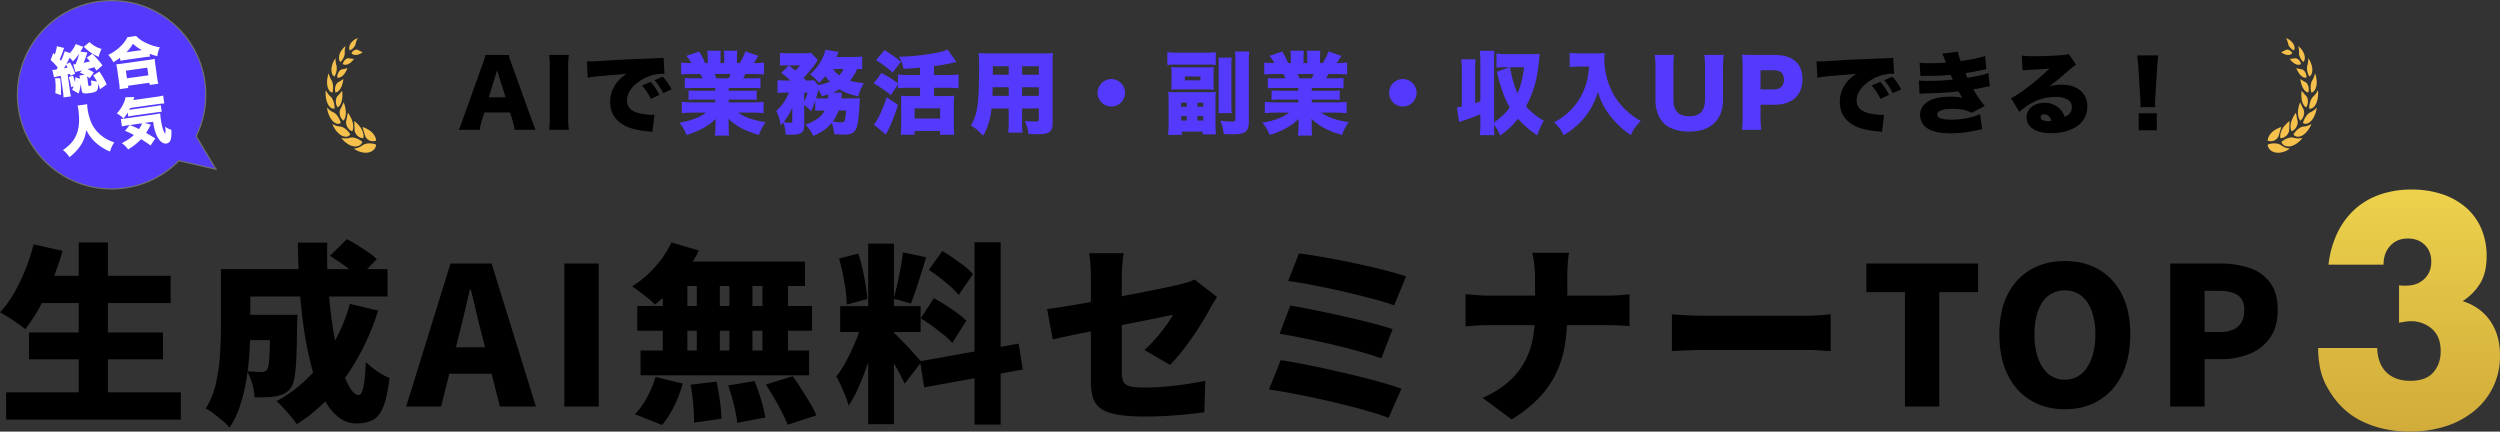 <svg xmlns="http://www.w3.org/2000/svg" xmlns:xlink="http://www.w3.org/1999/xlink" width="2083.854" height="359.757" viewBox="0 0 2083.854 359.757">
  <rect x="0" y="0" width="2083.854" height="359.757" fill="#333333" stroke="none"/>
  <defs>
    <linearGradient id="linear-gradient" x1="0.5" x2="0.5" y2="1" gradientUnits="objectBoundingBox">
      <stop offset="0" stop-color="#edd14c"/>
      <stop offset="1" stop-color="#d1ac3a"/>
    </linearGradient>
  </defs>
  <g id="グループ_9609" data-name="グループ 9609" transform="translate(-158.353 -1686.244)">
    <g id="グループ_9608" data-name="グループ 9608" transform="translate(32.793 1088.121)">
      <g id="グループ_9212" data-name="グループ 9212" transform="translate(-56 514)">
        <g id="グループ_9210" data-name="グループ 9210" transform="translate(-93.416 -21.875)">
          <path id="パス_14372" data-name="パス 14372" d="M74.681-90.66a28.347,28.347,0,0,0,3.422.253H80.51q9.378,0,15.208-5.576t5.83-14.447q0-8.618-5.449-13.94t-14.067-5.323q-9.125,0-14.7,6.083T61.754-107.9H15.878a82.225,82.225,0,0,1,7.477-26.613,63.746,63.746,0,0,1,14.574-19.643,60.783,60.783,0,0,1,20.784-12.166,79.139,79.139,0,0,1,26.36-4.182,79.438,79.438,0,0,1,25.726,3.929,57.909,57.909,0,0,1,19.77,11.152,48.564,48.564,0,0,1,12.673,17.489,57.258,57.258,0,0,1,4.436,22.938q0,13.687-5.2,22.431A46.66,46.66,0,0,1,127.654-77.48q14.7,4.562,22.938,16.348T158.83-32.11a59.147,59.147,0,0,1-5.576,25.853,58.973,58.973,0,0,1-15.588,20.023A71.856,71.856,0,0,1,113.84,26.692a96.1,96.1,0,0,1-30.289,4.562q-22.051,0-39.793-8.618T15.371-4.737A54.727,54.727,0,0,1,8.907-21.465,87.662,87.662,0,0,1,7.26-38.447H56.431q.507,13.433,7.857,20.4t19.77,6.97q13.18,0,19.263-7.1T109.4-35.659q0-12.42-7.35-18.756a25.906,25.906,0,0,0-17.489-6.337,29.279,29.279,0,0,0-4.816.38q-2.281.38-5.069.887Z" transform="translate(2200 434.5)" fill="url(#linear-gradient)"/>
          <g id="グループ_1123" data-name="グループ 1123" transform="translate(2165.173 137.738)">
            <path id="パス_24163" data-name="パス 24163" d="M303.859,1634.241q.371.016.737.058c.244.03.487.072.723.1a8.5,8.5,0,0,1,1.387.312c.112.035.222.073.333.112s.215.072.321.112q.32.118.624.264a6.322,6.322,0,0,1,1.132.7,12.931,12.931,0,0,0,2.25,1.352,11.562,11.562,0,0,0,1.173.482c.385.14.762.26,1.119.365.177.052.352.1.518.145l.474.1c.3.063.57.112.794.148.449.073.72.1.72.1a15.028,15.028,0,0,1-1.649,1.143c-.453.251-.929.5-1.42.729-.07.031-.14.065-.211.1l-.286.127-.012.005c-.675.262-1.371.513-2.079.717-.718.181-1.441.353-2.159.469a14.608,14.608,0,0,1-2.2.157,13.694,13.694,0,0,1-2.04-.218,12.085,12.085,0,0,1-1.817-.558,6.06,6.06,0,0,1-.811-.387c-.259-.141-.506-.293-.74-.45s-.455-.324-.664-.5c-.1-.087-.2-.175-.3-.264s-.192-.192-.283-.29a7.113,7.113,0,0,1-.929-1.236,6.186,6.186,0,0,1-.853-2.784l-.006-.087.126-.054A14.681,14.681,0,0,1,303.859,1634.241Z" transform="translate(-297.698 -1546.462)" fill="#f5c04b"/>
            <path id="パス_24164" data-name="パス 24164" d="M485.447,1563.641a6.78,6.78,0,0,1-2.983-.708,5.847,5.847,0,0,1-.6-.349,5.375,5.375,0,0,1-.541-.427,5.249,5.249,0,0,1-1.465-2.22l-.028-.077.1-.091a14.827,14.827,0,0,1,2.519-1.794,10.545,10.545,0,0,1,1.336-.684,13.119,13.119,0,0,1,1.353-.539c.459-.138.906-.279,1.355-.377.224-.047.448-.087.67-.117.112-.016.224-.028.334-.038s.217-.028.326-.037a6.607,6.607,0,0,1,1.272,0,5.828,5.828,0,0,1,.611.1,4.537,4.537,0,0,1,.576.145,10.2,10.2,0,0,0,1.159.3c.2.038.4.073.6.1s.4.054.6.066a16.418,16.418,0,0,0,2.269.007c.682-.063,1.276-.157,1.7-.236s.675-.138.675-.138a18.726,18.726,0,0,1-1.22,1.567c-.222.269-.471.51-.721.759s-.512.494-.779.738c-.134.119-.266.244-.407.358l-.426.339c-.286.223-.577.443-.871.656-.148.106-.294.217-.445.316l-.458.29q-.46.285-.92.553a11.925,11.925,0,0,1-3.823,1.405,7.072,7.072,0,0,1-.9.119C486.02,1563.643,485.729,1563.648,485.447,1563.641Z" transform="translate(-468.351 -1473.31)" fill="#f5c04b"/>
            <path id="パス_24165" data-name="パス 24165" d="M644.993,1386.875c-.128.052-.259.1-.387.14a8.138,8.138,0,0,1-1.484.356,4.49,4.49,0,0,1-4.435-1.791l-.044-.061.071-.115a16.2,16.2,0,0,1,3.987-4.5,10.445,10.445,0,0,1,1.132-.8c.192-.119.391-.223.581-.328s.382-.206.574-.293a6.578,6.578,0,0,1,1.159-.412,5.145,5.145,0,0,1,1.122-.176,9.939,9.939,0,0,0,1.119-.1c.189-.028.379-.063.568-.1s.368-.089.551-.138a15.935,15.935,0,0,0,2.057-.722c.6-.276,1.121-.548,1.487-.754s.581-.339.581-.339c-.208.583-.461,1.188-.752,1.8-.073.154-.145.311-.225.462s-.167.3-.253.454c-.172.3-.35.609-.538.913a19.592,19.592,0,0,1-1.227,1.771c-.22.284-.432.576-.669.843s-.469.534-.705.792-.5.534-.753.773-.522.461-.782.672-.521.408-.779.593-.532.337-.794.487-.525.283-.782.4C645.247,1386.763,645.119,1386.821,644.993,1386.875Z" transform="translate(-617.156 -1305.199)" fill="#f5c04b"/>
            <path id="パス_24166" data-name="パス 24166" d="M770.372,1171.905c-.1.084-.206.162-.308.239s-.212.145-.317.213q-.316.2-.628.361a6.037,6.037,0,0,1-1.218.48,4.442,4.442,0,0,1-1.172.127,3.51,3.51,0,0,1-2.022-.705l-.052-.04.035-.129a19.241,19.241,0,0,1,1.063-2.875c.228-.445.439-.9.688-1.321s.516-.824.775-1.22a11.125,11.125,0,0,1,.846-1.094,10.585,10.585,0,0,1,.893-.948,7.949,7.949,0,0,1,.952-.754,4.86,4.86,0,0,1,.973-.531,12.948,12.948,0,0,0,3.637-2.358c.481-.442.887-.855,1.17-1.157s.448-.49.448-.49a22.382,22.382,0,0,1-2.326,7.746,14.683,14.683,0,0,1-2.2,3.3A12.659,12.659,0,0,1,770.372,1171.905Z" transform="translate(-735.225 -1101.848)" fill="#f5c04b"/>
            <path id="パス_24167" data-name="パス 24167" d="M850.945,942.785a7.846,7.846,0,0,1-.92,1.154,5.487,5.487,0,0,1-1.99,1.36,3.2,3.2,0,0,1-1.993.061l-.055-.017v-.127c0-.248.015-.492.026-.738s.023-.5.044-.744c.041-.492.118-.977.2-1.457a13.268,13.268,0,0,1,.3-1.422c.058-.232.135-.459.2-.688s.132-.45.208-.67a12.781,12.781,0,0,1,.509-1.267,10.317,10.317,0,0,1,.579-1.15,8.75,8.75,0,0,1,.685-.991,5.275,5.275,0,0,1,.75-.8c.266-.225.528-.473.784-.736a10.436,10.436,0,0,0,.731-.829A20.619,20.619,0,0,0,852.225,932l.25-.4c.076-.131.145-.257.212-.374.134-.237.247-.452.342-.63.186-.359.291-.579.291-.579a22.209,22.209,0,0,1-.334,7.648c-.071.342-.15.677-.233,1-.042.162-.084.325-.129.483s-.1.312-.153.466a17.761,17.761,0,0,1-.69,1.717A11.489,11.489,0,0,1,850.945,942.785Z" transform="translate(-811.431 -886.639)" fill="#f5c04b"/>
            <path id="パス_24168" data-name="パス 24168" d="M870.843,716.852a12.364,12.364,0,0,1-.4,1.56,10.414,10.414,0,0,1-.561,1.33c-.843,1.614-1.986,2.524-3.221,2.614l-.054,0-.029-.114a16.509,16.509,0,0,1-.459-5.442,12.139,12.139,0,0,1,.154-1.3c.039-.213.078-.421.119-.623s.092-.4.144-.6a9.77,9.77,0,0,1,.385-1.112,5.677,5.677,0,0,1,.5-.956c.188-.288.369-.6.539-.915s.318-.646.464-.977.278-.665.4-.991.221-.642.315-.944c.183-.6.33-1.136.414-1.517s.126-.609.126-.609c.1.229.2.468.292.719s.173.513.254.784.16.548.234.832.131.581.19.88.116.6.167.908.086.62.124.93.07.627.1.939.039.63.055.941c.014.328.022.651.02.969s-.022.632-.042.937A13.094,13.094,0,0,1,870.843,716.852Z" transform="translate(-830.241 -676.983)" fill="#f5c04b"/>
            <path id="パス_24169" data-name="パス 24169" d="M821.743,518.835c-.045.215-.1.419-.154.616s-.128.389-.2.571a5.424,5.424,0,0,1-.5.977,3.406,3.406,0,0,1-1.384,1.251l-.047.021-.054-.091a14.023,14.023,0,0,1-1.691-4.684,11.234,11.234,0,0,1-.163-1.211c-.028-.4-.055-.789-.047-1.174a9.156,9.156,0,0,1,.089-1.115,6.027,6.027,0,0,1,.228-1.017c.1-.318.193-.649.275-.988s.14-.679.195-1.021a17.955,17.955,0,0,0,.209-1.951c.032-.592.039-1.11.038-1.48s-.019-.581-.019-.581a17.5,17.5,0,0,1,2.8,5.676c.087.284.167.569.238.848s.125.566.177.843a13.046,13.046,0,0,1,.2,1.627,13.189,13.189,0,0,1,0,1.515A10.887,10.887,0,0,1,821.743,518.835Z" transform="translate(-784.737 -490.239)" fill="#f5c04b"/>
            <path id="パス_24170" data-name="パス 24170" d="M706.036,361.371l-.036.035-.07-.061a11.458,11.458,0,0,1-2.586-3.576,10.107,10.107,0,0,1-.417-1.023,8.667,8.667,0,0,1-.31-1.026,6.96,6.96,0,0,1-.2-1.993c.02-.314.029-.641.025-.965s-.026-.646-.052-.967a17.313,17.313,0,0,0-.238-1.8c-.1-.536-.208-.995-.288-1.321-.041-.164-.074-.293-.1-.379s-.036-.122-.038-.133a14.22,14.22,0,0,1,3.714,4.108,12.585,12.585,0,0,1,.746,1.351,14.129,14.129,0,0,1,.545,1.363,9.931,9.931,0,0,1,.49,2.607,6.249,6.249,0,0,1-.257,2.2A3.789,3.789,0,0,1,706.036,361.371Z" transform="translate(-676.266 -341.455)" fill="#f5c04b"/>
            <path id="パス_24171" data-name="パス 24171" d="M545.766,251.961l-.074-.031a8.691,8.691,0,0,1-3.1-2.286,8.6,8.6,0,0,1-1.1-1.572,5.818,5.818,0,0,1-.619-1.693,11.169,11.169,0,0,0-.451-1.695,14.922,14.922,0,0,0-.6-1.51c-.411-.88-.772-1.485-.772-1.485a11.505,11.505,0,0,1,4.163,2.424,9.183,9.183,0,0,1,2.759,4.087,4.831,4.831,0,0,1-.176,3.717Z" transform="translate(-523.832 -241.688)" fill="#f5c04b"/>
            <path id="パス_24172" data-name="パス 24172" d="M298.391,1426.21a9.859,9.859,0,0,1,.666-1.286c.063-.1.126-.2.193-.3s.132-.209.2-.311q.2-.307.43-.6c.148-.194.3-.38.464-.562s.324-.353.493-.539a10.3,10.3,0,0,1,1.066-1,9.894,9.894,0,0,1,1.159-.9,10.754,10.754,0,0,1,1.249-.78,20.947,20.947,0,0,1,4.789-2.135s-.071.218-.193.6c-.06.192-.132.426-.215.695-.041.135-.084.279-.131.431l-.151.462c-.1.325-.215.679-.333,1.052s-.236.785-.366,1.18c-.254.8-.512,1.679-.737,2.552a6.151,6.151,0,0,1-.49,1.257,6.75,6.75,0,0,1-.349.6c-.064.1-.129.194-.2.288s-.143.178-.217.265a7.927,7.927,0,0,1-1.012.977,4.485,4.485,0,0,1-.584.408q-.305.189-.628.351a6.912,6.912,0,0,1-5.68.26l-.118-.047,0-.085A8.452,8.452,0,0,1,298.391,1426.21Z" transform="translate(-297.698 -1343.679)" fill="#f5c04b"/>
            <path id="パス_24173" data-name="パス 24173" d="M471.183,1338.793l-.044.609c-.026.389-.057.948-.089,1.625-.042.658-.09,1.431-.122,2.267-.007.211-.017.421-.028.628s-.017.422-.026.637c-.015.429-.022.866-.02,1.3a5.448,5.448,0,0,1-.141,1.316,7.651,7.651,0,0,1-.422,1.305c-.045.107-.093.216-.144.321s-.108.206-.164.307c-.116.2-.24.4-.374.6a6.994,6.994,0,0,1-.91,1.119,8.551,8.551,0,0,1-1.1.948,9.825,9.825,0,0,1-1.247.717,6.4,6.4,0,0,1-2.718.578l-.119,0-.016-.08a8.126,8.126,0,0,1-.079-2.784c.032-.234.073-.464.121-.7s.1-.475.16-.709a11.927,11.927,0,0,1,.452-1.381,16,16,0,0,1,3.121-5.011A22.07,22.07,0,0,1,471.183,1338.793Z" transform="translate(-452.898 -1269.65)" fill="#f5c04b"/>
            <path id="パス_24174" data-name="パス 24174" d="M600.4,1235.592c.058-.239.122-.478.195-.712s.153-.466.234-.7.161-.475.253-.709.19-.461.3-.686.2-.466.317-.693a24.153,24.153,0,0,1,2.765-4.623s.035.209.095.572.157.883.279,1.511.235,1.335.394,2.108c.077.379.159.773.24,1.173s.174.792.273,1.187a5.834,5.834,0,0,1,.177,1.248,7.9,7.9,0,0,1-.089,1.318q-.052.338-.131.681a6.965,6.965,0,0,1-.2.668,10.381,10.381,0,0,1-.558,1.325,7.984,7.984,0,0,1-4.052,3.765l-.108.038-.035-.066a9.26,9.26,0,0,1-.738-5.266,12.805,12.805,0,0,1,.228-1.426C600.294,1236.066,600.349,1235.827,600.4,1235.592Z" transform="translate(-580.878 -1165.342)" fill="#f5c04b"/>
            <path id="パス_24175" data-name="パス 24175" d="M702.6,1101.035a8.756,8.756,0,0,1-2.759,4.773l-.087.073-.047-.047a6.039,6.039,0,0,1-1.262-1.988,9.02,9.02,0,0,1-.39-1.2,11.231,11.231,0,0,1-.263-1.309c-.032-.223-.057-.448-.076-.675s-.032-.463-.048-.691a12.73,12.73,0,0,1,0-1.414,17.949,17.949,0,0,1,.35-2.913,25.818,25.818,0,0,1,1.46-5.142l.215.492c.14.311.342.754.593,1.286.471,1.045,1.134,2.466,1.833,3.754a5.5,5.5,0,0,1,.446,1.072,6.5,6.5,0,0,1,.222,1.22,8.449,8.449,0,0,1,.019,1.333A11.084,11.084,0,0,1,702.6,1101.035Z" transform="translate(-672.44 -1037.005)" fill="#f5c04b"/>
            <path id="パス_24176" data-name="パス 24176" d="M744.23,947.3c-.134-.415-.23-.84-.328-1.279a11.8,11.8,0,0,1-.234-1.353l-.035-.346c-.016-.119-.029-.236-.041-.354-.025-.236-.041-.475-.051-.716a25.713,25.713,0,0,1,.151-5.2l.307.382.358.433c.07.082.144.169.222.264s.154.189.236.29c.331.4.725.871,1.159,1.356.214.237.433.483.657.735s.455.487.691.719a4.54,4.54,0,0,1,.65.82,5.688,5.688,0,0,1,.48,1.026,8.643,8.643,0,0,1,.33,1.194,10.183,10.183,0,0,1,.129,1.306c.009.225.012.454.007.682a6.767,6.767,0,0,1-.054.686,12.561,12.561,0,0,1-.237,1.37,9.81,9.81,0,0,1-.44,1.305c-.086.209-.179.415-.278.614s-.219.387-.337.572l-.062.094-.054-.026a4.723,4.723,0,0,1-1.6-1.342,8.367,8.367,0,0,1-1.186-2.037C744.522,948.118,744.356,947.713,744.23,947.3Z" transform="translate(-715.388 -894.164)" fill="#f5c04b"/>
            <path id="パス_24177" data-name="パス 24177" d="M735.875,787.541a4.522,4.522,0,0,1,.265.506,8.947,8.947,0,0,1,.449,6.264l-.033.1-.055-.005a5.083,5.083,0,0,1-3.287-2.084,12.954,12.954,0,0,1-2.226-4.372,23.463,23.463,0,0,1-1.048-4.761s.134.091.368.246.552.375.951.63l.641.407c.221.145.458.293.7.443s.5.3.763.447.516.292.781.424a3.676,3.676,0,0,1,.763.527,4.491,4.491,0,0,1,.667.764C735.68,787.226,735.779,787.38,735.875,787.541Z" transform="translate(-702.698 -749.066)" fill="#f5c04b"/>
            <path id="パス_24178" data-name="パス 24178" d="M684.761,646.678l-.049.014a3.443,3.443,0,0,1-1.717.017,4.748,4.748,0,0,1-.861-.293c-.141-.065-.281-.136-.42-.213s-.284-.159-.423-.248a6.84,6.84,0,0,1-.814-.609,8.642,8.642,0,0,1-.784-.738c-.243-.271-.5-.552-.734-.86-.119-.152-.227-.314-.344-.475s-.228-.328-.336-.5a19.423,19.423,0,0,1-2.038-3.971s.14.04.384.106.583.164,1,.267.887.225,1.4.335c.254.056.52.1.785.154s.528.094.794.126a3.012,3.012,0,0,1,.8.222,3.8,3.8,0,0,1,.77.462,4.771,4.771,0,0,1,.724.675,7.523,7.523,0,0,1,.641.86,8.491,8.491,0,0,1,1.23,4.562Z" transform="translate(-652.384 -613.775)" fill="#f5c04b"/>
            <path id="パス_24179" data-name="パス 24179" d="M598.618,512.825l.023.094-.041.03a3.323,3.323,0,0,1-1.513.6,4.783,4.783,0,0,1-1.691-.1,6.807,6.807,0,0,1-1.733-.677,6.9,6.9,0,0,1-.859-.529,10.2,10.2,0,0,1-.836-.654,15.326,15.326,0,0,1-2.734-2.918l.366-.021c.231-.014.56-.037.954-.073s.842-.079,1.323-.143c.24-.031.486-.068.734-.112s.493-.087.735-.143a2.849,2.849,0,0,1,1.557.1,4.655,4.655,0,0,1,.8.361,5.589,5.589,0,0,1,.762.558A6.985,6.985,0,0,1,598.618,512.825Z" transform="translate(-570.86 -491.322)" fill="#f5c04b"/>
            <path id="パス_24180" data-name="パス 24180" d="M482.231,394.933a5.627,5.627,0,0,1,2.736,2.48l.041.075-.028.04a3.872,3.872,0,0,1-2.705,1.506,6.726,6.726,0,0,1-3.476-.532,11.863,11.863,0,0,1-3.1-1.723s.47-.18,1.154-.5c.344-.166.731-.332,1.143-.545s.843-.447,1.247-.695a2.782,2.782,0,0,1,1.4-.415A3.891,3.891,0,0,1,482.231,394.933Z" transform="translate(-464.484 -384.99)" fill="#f5c04b"/>
          </g>
          <g id="グループ_9209" data-name="グループ 9209" transform="translate(546.385 137.738)">
            <path id="パス_24163-2" data-name="パス 24163" d="M310,1634.241q-.371.016-.737.058c-.244.03-.487.072-.723.1a8.5,8.5,0,0,0-1.387.312c-.112.035-.222.073-.333.112s-.215.072-.321.112q-.32.118-.624.264a6.322,6.322,0,0,0-1.132.7,12.93,12.93,0,0,1-2.25,1.352,11.562,11.562,0,0,1-1.173.482c-.385.14-.762.26-1.119.365-.177.052-.352.1-.518.145l-.474.1c-.3.063-.57.112-.794.148-.449.073-.72.1-.72.1a15.028,15.028,0,0,0,1.649,1.143c.453.251.929.5,1.42.729.07.031.14.065.211.1l.286.127.012.005c.675.262,1.371.513,2.079.717.718.181,1.441.353,2.159.469a14.608,14.608,0,0,0,2.2.157,13.694,13.694,0,0,0,2.04-.218,12.085,12.085,0,0,0,1.817-.558,6.06,6.06,0,0,0,.811-.387c.259-.141.506-.293.74-.45s.455-.324.664-.5c.1-.087.2-.175.3-.264s.192-.192.283-.29a7.113,7.113,0,0,0,.929-1.236,6.186,6.186,0,0,0,.853-2.784l.006-.087-.126-.054A14.681,14.681,0,0,0,310,1634.241Z" transform="translate(-274.076 -1546.462)" fill="#f5c04b"/>
            <path id="パス_24164-2" data-name="パス 24164" d="M491.667,1563.641a6.78,6.78,0,0,0,2.983-.708,5.847,5.847,0,0,0,.6-.349,5.375,5.375,0,0,0,.541-.427,5.249,5.249,0,0,0,1.465-2.22l.028-.077-.1-.091a14.825,14.825,0,0,0-2.519-1.794,10.545,10.545,0,0,0-1.336-.684,13.119,13.119,0,0,0-1.353-.539c-.459-.138-.906-.279-1.355-.377-.224-.047-.448-.087-.67-.117-.112-.016-.224-.028-.334-.038s-.217-.028-.326-.037a6.607,6.607,0,0,0-1.272,0,5.828,5.828,0,0,0-.611.1,4.537,4.537,0,0,0-.576.145,10.2,10.2,0,0,1-1.159.3c-.2.038-.4.073-.6.1s-.4.054-.6.066a16.418,16.418,0,0,1-2.269.007c-.682-.063-1.276-.157-1.7-.236s-.675-.138-.675-.138a18.726,18.726,0,0,0,1.22,1.567c.222.269.471.51.721.759s.512.494.779.738c.134.119.266.244.407.358l.426.339c.286.223.577.443.871.656.148.106.294.217.445.316l.458.29q.46.285.92.553a11.925,11.925,0,0,0,3.823,1.405,7.072,7.072,0,0,0,.9.119C491.095,1563.643,491.385,1563.648,491.667,1563.641Z" transform="translate(-466.676 -1473.31)" fill="#f5c04b"/>
            <path id="パス_24165-2" data-name="パス 24165" d="M647.285,1386.875c.128.052.259.1.387.14a8.138,8.138,0,0,0,1.484.356,4.49,4.49,0,0,0,4.435-1.791l.044-.061-.071-.115a16.2,16.2,0,0,0-3.987-4.5,10.445,10.445,0,0,0-1.132-.8c-.192-.119-.391-.223-.581-.328s-.382-.206-.574-.293a6.578,6.578,0,0,0-1.159-.412,5.145,5.145,0,0,0-1.122-.176,9.939,9.939,0,0,1-1.119-.1c-.189-.028-.379-.063-.568-.1s-.368-.089-.551-.138a15.935,15.935,0,0,1-2.057-.722c-.6-.276-1.121-.548-1.487-.754s-.581-.339-.581-.339c.208.583.461,1.188.752,1.8.073.154.145.311.225.462s.167.3.253.454c.172.3.35.609.538.913a19.592,19.592,0,0,0,1.227,1.771c.22.284.432.576.669.843s.469.534.705.792.5.534.753.773.522.461.782.672.521.408.779.593.532.337.794.487.525.283.782.4C647.031,1386.763,647.159,1386.821,647.285,1386.875Z" transform="translate(-633.035 -1305.199)" fill="#f5c04b"/>
            <path id="パス_24166-2" data-name="パス 24166" d="M770.415,1171.905c.1.084.206.162.308.239s.212.145.317.213q.316.2.628.361a6.037,6.037,0,0,0,1.218.48,4.442,4.442,0,0,0,1.172.127,3.51,3.51,0,0,0,2.022-.705l.052-.04-.035-.129a19.241,19.241,0,0,0-1.063-2.875c-.228-.445-.439-.9-.688-1.321s-.516-.824-.775-1.22a11.125,11.125,0,0,0-.846-1.094,10.585,10.585,0,0,0-.893-.948,7.949,7.949,0,0,0-.952-.754,4.86,4.86,0,0,0-.973-.531,12.948,12.948,0,0,1-3.637-2.358c-.481-.442-.887-.855-1.17-1.157s-.448-.49-.448-.49a22.382,22.382,0,0,0,2.326,7.746,14.683,14.683,0,0,0,2.2,3.3A12.659,12.659,0,0,0,770.415,1171.905Z" transform="translate(-763.475 -1101.848)" fill="#f5c04b"/>
            <path id="パス_24167-2" data-name="パス 24167" d="M848.56,942.785a7.846,7.846,0,0,0,.92,1.154,5.487,5.487,0,0,0,1.99,1.36,3.2,3.2,0,0,0,1.993.061l.055-.017v-.127c0-.248-.015-.492-.026-.738s-.023-.5-.044-.744c-.041-.492-.118-.977-.2-1.457a13.268,13.268,0,0,0-.3-1.422c-.058-.232-.135-.459-.2-.688s-.132-.45-.208-.67a12.781,12.781,0,0,0-.509-1.267,10.317,10.317,0,0,0-.579-1.15,8.75,8.75,0,0,0-.685-.991,5.275,5.275,0,0,0-.75-.8c-.266-.225-.528-.473-.784-.736a10.436,10.436,0,0,1-.731-.829A20.619,20.619,0,0,1,847.279,932l-.25-.4c-.076-.131-.145-.257-.212-.374-.134-.237-.247-.452-.342-.63-.186-.359-.291-.579-.291-.579a22.209,22.209,0,0,0,.334,7.648c.071.342.15.677.233,1,.042.162.084.325.129.483s.1.312.153.466a17.761,17.761,0,0,0,.69,1.717A11.489,11.489,0,0,0,848.56,942.785Z" transform="translate(-845.986 -886.639)" fill="#f5c04b"/>
            <path id="パス_24168-2" data-name="パス 24168" d="M866.329,716.852a12.364,12.364,0,0,0,.4,1.56,10.414,10.414,0,0,0,.561,1.33c.843,1.614,1.986,2.524,3.221,2.614l.054,0,.029-.114a16.509,16.509,0,0,0,.459-5.442,12.139,12.139,0,0,0-.154-1.3c-.039-.213-.078-.421-.119-.623s-.092-.4-.144-.6a9.77,9.77,0,0,0-.385-1.112,5.677,5.677,0,0,0-.5-.956c-.188-.288-.369-.6-.539-.915s-.318-.646-.464-.977-.278-.665-.4-.991-.221-.642-.315-.944c-.183-.6-.33-1.136-.414-1.517s-.126-.609-.126-.609c-.1.229-.2.468-.292.719s-.173.513-.254.784-.16.548-.234.832-.131.581-.19.88-.116.6-.167.908-.086.62-.124.93-.07.627-.1.939-.039.63-.055.941c-.014.328-.022.651-.02.969s.022.632.042.937A13.094,13.094,0,0,0,866.329,716.852Z" transform="translate(-864.844 -676.983)" fill="#f5c04b"/>
            <path id="パス_24169-2" data-name="パス 24169" d="M817.707,518.835c.045.215.1.419.154.616s.128.389.2.571a5.424,5.424,0,0,0,.5.977,3.406,3.406,0,0,0,1.384,1.251l.047.021.054-.091a14.023,14.023,0,0,0,1.691-4.684,11.234,11.234,0,0,0,.163-1.211c.028-.4.055-.789.047-1.174a9.156,9.156,0,0,0-.089-1.115,6.027,6.027,0,0,0-.228-1.017c-.1-.318-.193-.649-.275-.988s-.14-.679-.195-1.021a17.955,17.955,0,0,1-.209-1.951c-.032-.592-.039-1.11-.038-1.48s.019-.581.019-.581a17.5,17.5,0,0,0-2.8,5.676c-.087.284-.167.569-.238.848s-.125.566-.177.843a13.046,13.046,0,0,0-.2,1.627,13.189,13.189,0,0,0,0,1.515A10.887,10.887,0,0,0,817.707,518.835Z" transform="translate(-812.626 -490.239)" fill="#f5c04b"/>
            <path id="パス_24170-2" data-name="パス 24170" d="M702.924,361.371l.036.035.07-.061a11.458,11.458,0,0,0,2.586-3.576,10.107,10.107,0,0,0,.417-1.023,8.667,8.667,0,0,0,.31-1.026,6.96,6.96,0,0,0,.2-1.993c-.02-.314-.029-.64-.025-.965s.026-.646.052-.967a17.313,17.313,0,0,1,.238-1.8c.1-.536.208-.995.288-1.321.041-.164.074-.293.1-.379s.036-.122.038-.133a14.22,14.22,0,0,0-3.714,4.108,12.587,12.587,0,0,0-.746,1.351,14.129,14.129,0,0,0-.545,1.363,9.931,9.931,0,0,0-.49,2.607,6.249,6.249,0,0,0,.257,2.2A3.789,3.789,0,0,0,702.924,361.371Z" transform="translate(-690.608 -341.455)" fill="#f5c04b"/>
            <path id="パス_24171-2" data-name="パス 24171" d="M539.522,251.961l.074-.031a8.691,8.691,0,0,0,3.1-2.286,8.6,8.6,0,0,0,1.1-1.572,5.818,5.818,0,0,0,.619-1.693,11.169,11.169,0,0,1,.451-1.695,14.922,14.922,0,0,1,.6-1.51c.411-.88.772-1.485.772-1.485a11.505,11.505,0,0,0-4.163,2.424,9.183,9.183,0,0,0-2.759,4.087,4.831,4.831,0,0,0,.176,3.717Z" transform="translate(-519.369 -241.688)" fill="#f5c04b"/>
            <path id="パス_24172-2" data-name="パス 24172" d="M308.408,1426.21a9.859,9.859,0,0,0-.666-1.286c-.063-.1-.126-.2-.193-.3s-.132-.209-.2-.311q-.2-.307-.43-.6c-.148-.194-.3-.38-.464-.562s-.324-.353-.493-.539a10.3,10.3,0,0,0-1.066-1,9.894,9.894,0,0,0-1.159-.9,10.754,10.754,0,0,0-1.249-.78,20.947,20.947,0,0,0-4.789-2.135s.071.218.193.6c.06.192.132.426.215.695.041.135.084.279.131.431l.151.462c.1.325.215.679.333,1.052s.236.785.366,1.18c.254.8.512,1.679.737,2.552a6.151,6.151,0,0,0,.49,1.257,6.75,6.75,0,0,0,.349.6c.064.1.129.194.2.288s.143.178.217.265a7.927,7.927,0,0,0,1.012.977,4.485,4.485,0,0,0,.584.408q.305.189.628.351a6.912,6.912,0,0,0,5.68.26l.118-.047,0-.085A8.452,8.452,0,0,0,308.408,1426.21Z" transform="translate(-267.014 -1343.679)" fill="#f5c04b"/>
            <path id="パス_24173-2" data-name="パス 24173" d="M463.337,1338.793l.044.609c.026.389.057.948.089,1.625.042.658.09,1.431.122,2.267.007.211.017.421.028.628s.017.422.026.637c.015.429.022.866.02,1.3a5.448,5.448,0,0,0,.141,1.316,7.651,7.651,0,0,0,.422,1.305c.045.107.093.216.144.321s.108.206.164.307c.116.2.24.4.374.6a6.994,6.994,0,0,0,.91,1.119,8.551,8.551,0,0,0,1.1.948,9.825,9.825,0,0,0,1.247.717,6.4,6.4,0,0,0,2.718.578l.119,0,.016-.08a8.126,8.126,0,0,0,.079-2.784c-.032-.234-.073-.464-.121-.7s-.1-.475-.16-.709a11.927,11.927,0,0,0-.452-1.381,16,16,0,0,0-3.121-5.011A22.07,22.07,0,0,0,463.337,1338.793Z" transform="translate(-439.535 -1269.65)" fill="#f5c04b"/>
            <path id="パス_24174-2" data-name="パス 24174" d="M605.445,1235.592c-.058-.239-.122-.478-.195-.712s-.153-.466-.234-.7-.161-.475-.253-.709-.19-.461-.3-.686-.2-.466-.317-.693a24.153,24.153,0,0,0-2.765-4.623s-.035.209-.095.572-.157.883-.279,1.511-.235,1.335-.394,2.108c-.077.379-.159.773-.24,1.173s-.174.792-.273,1.187a5.834,5.834,0,0,0-.177,1.248,7.9,7.9,0,0,0,.089,1.318q.052.338.131.681a6.965,6.965,0,0,0,.2.668,10.381,10.381,0,0,0,.558,1.325,7.984,7.984,0,0,0,4.052,3.765l.108.038.035-.066a9.26,9.26,0,0,0,.738-5.266,12.805,12.805,0,0,0-.228-1.426C605.554,1236.066,605.5,1235.827,605.445,1235.592Z" transform="translate(-582.883 -1165.342)" fill="#f5c04b"/>
            <path id="パス_24175-2" data-name="パス 24175" d="M697.871,1101.035a8.756,8.756,0,0,0,2.759,4.773l.087.073.047-.047a6.039,6.039,0,0,0,1.262-1.988,9.02,9.02,0,0,0,.39-1.2,11.231,11.231,0,0,0,.263-1.309c.032-.223.057-.448.076-.675s.032-.463.048-.691a12.73,12.73,0,0,0,0-1.414,17.949,17.949,0,0,0-.35-2.913,25.818,25.818,0,0,0-1.46-5.142l-.215.492c-.14.311-.342.754-.593,1.286-.471,1.045-1.134,2.466-1.833,3.754a5.5,5.5,0,0,0-.446,1.072,6.5,6.5,0,0,0-.222,1.22,8.449,8.449,0,0,0-.019,1.333A11.084,11.084,0,0,0,697.871,1101.035Z" transform="translate(-685.941 -1037.005)" fill="#f5c04b"/>
            <path id="パス_24176-2" data-name="パス 24176" d="M748.171,947.3c.134-.415.23-.84.328-1.279a11.8,11.8,0,0,0,.234-1.353l.035-.346c.016-.119.029-.236.041-.354.025-.236.041-.475.051-.716a25.713,25.713,0,0,0-.151-5.2l-.307.382-.358.433c-.07.082-.144.169-.222.264s-.154.189-.236.29c-.331.4-.725.871-1.159,1.356-.214.237-.433.483-.657.735s-.455.487-.69.719a4.54,4.54,0,0,0-.65.82,5.688,5.688,0,0,0-.48,1.026,8.643,8.643,0,0,0-.33,1.194,10.183,10.183,0,0,0-.129,1.306c-.009.225-.012.454-.007.682a6.767,6.767,0,0,0,.054.686,12.561,12.561,0,0,0,.237,1.37,9.81,9.81,0,0,0,.44,1.305c.086.209.179.415.278.614s.219.387.337.572l.063.094.054-.026a4.724,4.724,0,0,0,1.6-1.342,8.367,8.367,0,0,0,1.186-2.037C747.879,948.118,748.045,947.713,748.171,947.3Z" transform="translate(-734.926 -894.164)" fill="#f5c04b"/>
            <path id="パス_24177-2" data-name="パス 24177" d="M731,787.541a4.522,4.522,0,0,0-.265.506,8.947,8.947,0,0,0-.449,6.264l.033.1.055-.005a5.083,5.083,0,0,0,3.287-2.084,12.954,12.954,0,0,0,2.226-4.372,23.463,23.463,0,0,0,1.048-4.761s-.134.091-.368.246-.552.375-.951.63l-.641.407c-.221.145-.458.293-.7.443s-.5.3-.763.447-.516.292-.781.424a3.676,3.676,0,0,0-.763.527,4.491,4.491,0,0,0-.667.764C731.2,787.226,731.1,787.38,731,787.541Z" transform="translate(-722.09 -749.066)" fill="#f5c04b"/>
            <path id="パス_24178-2" data-name="パス 24178" d="M676.248,646.678l.049.014a3.443,3.443,0,0,0,1.717.017,4.748,4.748,0,0,0,.861-.293c.141-.065.281-.136.42-.213s.284-.159.423-.248a6.84,6.84,0,0,0,.814-.609,8.642,8.642,0,0,0,.784-.738c.243-.271.5-.552.734-.86.119-.152.227-.314.344-.475s.228-.328.336-.5a19.423,19.423,0,0,0,2.038-3.971s-.14.04-.384.106-.583.164-1,.267-.887.225-1.4.335c-.254.056-.52.1-.785.154s-.528.094-.794.126a3.012,3.012,0,0,0-.8.222,3.8,3.8,0,0,0-.77.462,4.771,4.771,0,0,0-.724.675,7.523,7.523,0,0,0-.641.86,8.491,8.491,0,0,0-1.23,4.562Z" transform="translate(-666.538 -613.775)" fill="#f5c04b"/>
            <path id="パス_24179-2" data-name="パス 24179" d="M589.257,512.825l-.023.094.041.03a3.323,3.323,0,0,0,1.513.6,4.783,4.783,0,0,0,1.691-.1,6.807,6.807,0,0,0,1.733-.677,6.9,6.9,0,0,0,.859-.529,10.2,10.2,0,0,0,.836-.654,15.326,15.326,0,0,0,2.734-2.918l-.366-.021c-.231-.014-.56-.037-.954-.073s-.842-.079-1.323-.143c-.24-.031-.486-.068-.734-.112s-.493-.087-.735-.143a2.849,2.849,0,0,0-1.557.1,4.655,4.655,0,0,0-.8.361,5.589,5.589,0,0,0-.762.558A6.985,6.985,0,0,0,589.257,512.825Z" transform="translate(-574.927 -491.322)" fill="#f5c04b"/>
            <path id="パス_24180-2" data-name="パス 24180" d="M478.479,394.933a5.627,5.627,0,0,0-2.736,2.48l-.041.075.028.04a3.872,3.872,0,0,0,2.705,1.506,6.726,6.726,0,0,0,3.476-.532,11.863,11.863,0,0,0,3.1-1.723s-.47-.18-1.154-.5c-.344-.166-.731-.332-1.143-.545s-.843-.447-1.247-.695a2.782,2.782,0,0,0-1.4-.415A3.891,3.891,0,0,0,478.479,394.933Z" transform="translate(-454.139 -384.99)" fill="#f5c04b"/>
          </g>
          <g id="合体_35" data-name="合体 35" transform="translate(-14998 -19064)" fill="#533afc">
            <path d="M 15366 19327.5 C 15360.674 19327.5 15355.351 19326.963 15350.179 19325.904 C 15345.139 19324.873 15340.182 19323.334 15335.444 19321.332 C 15330.793 19319.363 15326.307 19316.928 15322.11 19314.094 C 15317.954 19311.285 15314.045 19308.061 15310.492 19304.508 C 15306.94 19300.955 15303.716 19297.047 15300.907 19292.889 C 15298.072 19288.693 15295.638 19284.207 15293.67 19279.557 C 15291.667 19274.818 15290.128 19269.861 15289.097 19264.822 C 15288.038 19259.65 15287.502 19254.328 15287.502 19249.002 C 15287.502 19243.676 15288.038 19238.352 15289.097 19233.18 C 15290.128 19228.141 15291.667 19223.182 15293.67 19218.445 C 15295.638 19213.793 15298.072 19209.307 15300.907 19205.109 C 15303.716 19200.953 15306.94 19197.043 15310.492 19193.492 C 15314.045 19189.939 15317.954 19186.713 15322.11 19183.904 C 15326.307 19181.07 15330.793 19178.635 15335.444 19176.668 C 15340.182 19174.664 15345.139 19173.125 15350.179 19172.094 C 15355.351 19171.035 15360.674 19170.498 15366 19170.498 C 15371.326 19170.498 15376.649 19171.035 15381.821 19172.094 C 15386.861 19173.125 15391.818 19174.664 15396.556 19176.668 C 15401.207 19178.635 15405.693 19181.07 15409.89 19183.904 C 15414.047 19186.713 15417.956 19189.939 15421.508 19193.492 C 15425.061 19197.043 15428.285 19200.953 15431.094 19205.109 C 15433.929 19209.307 15436.363 19213.793 15438.331 19218.445 C 15440.334 19223.182 15441.873 19228.141 15442.904 19233.18 C 15443.963 19238.352 15444.499 19243.676 15444.499 19249.002 C 15444.499 19255.045 15443.81 19261.064 15442.45 19266.895 C 15441.129 19272.562 15439.165 19278.094 15436.613 19283.332 L 15436.494 19283.576 L 15436.634 19283.809 L 15452.978 19311.068 L 15422.324 19304.021 L 15422.052 19303.959 L 15421.856 19304.156 C 15418.298 19307.76 15414.375 19311.033 15410.198 19313.885 C 15405.981 19316.762 15401.469 19319.234 15396.787 19321.232 C 15392.019 19323.268 15387.025 19324.832 15381.947 19325.879 C 15376.735 19326.955 15371.37 19327.5 15366 19327.5 Z" stroke="none"/>
            <path d="M 15366 19327 C 15371.336 19327 15376.668 19326.459 15381.846 19325.389 C 15386.892 19324.348 15391.853 19322.795 15396.591 19320.773 C 15401.243 19318.787 15405.727 19316.33 15409.916 19313.471 C 15414.066 19310.639 15417.964 19307.387 15421.5 19303.805 L 15421.893 19303.408 L 15422.436 19303.533 L 15451.944 19310.316 L 15435.926 19283.6 L 15436.163 19283.113 C 15438.699 19277.908 15440.65 19272.412 15441.964 19266.781 C 15443.314 19260.988 15443.999 19255.008 15443.999 19249.002 C 15443.999 19243.709 15443.466 19238.42 15442.414 19233.281 C 15441.39 19228.271 15439.861 19223.346 15437.87 19218.639 C 15435.915 19214.018 15433.496 19209.561 15430.679 19205.391 C 15427.889 19201.26 15424.685 19197.375 15421.154 19193.846 C 15417.624 19190.314 15413.74 19187.109 15409.61 19184.318 C 15405.44 19181.502 15400.982 19179.082 15396.361 19177.127 C 15391.654 19175.137 15386.729 19173.607 15381.721 19172.582 C 15376.582 19171.531 15371.293 19170.998 15366 19170.998 C 15360.707 19170.998 15355.418 19171.531 15350.279 19172.582 C 15345.271 19173.607 15340.346 19175.137 15335.639 19177.127 C 15331.018 19179.082 15326.56 19181.502 15322.391 19184.318 C 15318.26 19187.109 15314.376 19190.314 15310.846 19193.846 C 15307.316 19197.375 15304.112 19201.26 15301.321 19205.391 C 15298.505 19209.561 15296.085 19214.018 15294.131 19218.639 C 15292.14 19223.346 15290.611 19228.271 15289.587 19233.281 C 15288.535 19238.42 15288.002 19243.709 15288.002 19249.002 C 15288.002 19254.295 15288.535 19259.584 15289.587 19264.721 C 15290.611 19269.729 15292.14 19274.654 15294.131 19279.361 C 15296.085 19283.982 15298.505 19288.439 15301.321 19292.609 C 15304.112 19296.74 15307.316 19300.625 15310.846 19304.154 C 15314.376 19307.684 15318.26 19310.889 15322.391 19313.68 C 15326.56 19316.496 15331.018 19318.916 15335.639 19320.871 C 15340.346 19322.861 15345.271 19324.391 15350.279 19325.416 C 15355.418 19326.467 15360.707 19327 15366 19327 M 15366 19328 C 15322.368 19328 15287.002 19292.629 15287.002 19249.002 C 15287.002 19205.369 15322.368 19169.998 15366 19169.998 C 15409.632 19169.998 15444.999 19205.369 15444.999 19249.002 C 15444.999 19261.393 15442.146 19273.113 15437.062 19283.551 L 15454.011 19311.818 L 15422.212 19304.508 C 15407.89 19319.012 15387.995 19328 15366 19328 Z" stroke="none" fill="#707070"/>
          </g>
          <path id="パス_24181" data-name="パス 24181" d="M23.85-14.355A32.253,32.253,0,0,1,27.5-12.1h-4.41c.09.99.135,1.53.18,2.745l-3.69-1.755a37.692,37.692,0,0,1-.855,3.96c-.18-1.575-.405-3.105-.855-5.535l-3.69.72a50.754,50.754,0,0,1,.81,8.6l2.16-.45a15.939,15.939,0,0,1-1.71,2.655l5,3.825a33.982,33.982,0,0,0,2.835-7.74V.045c0,1.485.225,2.25.855,2.7.855.63,2.475.9,5.265.9,6.615,0,7.56-.81,8.145-6.66a28.4,28.4,0,0,1,1.035,4.68l6.03-3.15A56.437,56.437,0,0,0,40.05-13.05l-5.535,2.565a34.272,34.272,0,0,1,2.385,5.4,25.081,25.081,0,0,1-4.815-1.71c-.045,2.025-.045,3.06-.045,3.1-.09.72-.225,1.08-.5,1.215a4.617,4.617,0,0,1-1.215.18c-.81,0-.945-.135-.945-.81v-7.38A20.292,20.292,0,0,1,31.23-8.55l4.185-4.365a36.069,36.069,0,0,0-4.815-3.51c3.285-.36,3.825-.45,5.8-.765.54,1.215.675,1.485,1.4,3.015l5.58-3.555a66.651,66.651,0,0,0-7.155-10.755L31.23-25.92c1.17,1.665,1.53,2.2,2.34,3.465-1.8.18-3.42.27-5.49.4a82.16,82.16,0,0,0,4.32-8.055L26.775-31.68c2.16-2.655,2.16-2.655,2.88-3.6L23.76-38.43a22.981,22.981,0,0,1-5.94,6.66l-4-2.025a49.766,49.766,0,0,1-4.1,7.38,12.284,12.284,0,0,0-.945-1.35,63.076,63.076,0,0,0,4.23-7.515,8.015,8.015,0,0,1,.72-1.305L7.92-38.88a25.5,25.5,0,0,1-2.655,6.525L4.185-33.66l-2.97,5.49a54.431,54.431,0,0,1,4.95,6.93c-.63.855-.63.9-1.125,1.53H4.41l-.4.045a18.933,18.933,0,0,1-2.565-.18L1.98-13.5c.9-.135,2.52-.27,5.76-.45V-.765a35.208,35.208,0,0,1-.27,4.95h6.345a27.265,27.265,0,0,1-.27-4.995V-14.4a5,5,0,0,0,1.035-.09c.27,0,.27,0,.945-.045l.225,1.665,4.1-1.215a47.927,47.927,0,0,0-3.015-9.99L13.68-22.95c1.62-2.25,2.655-3.69,3.42-4.95a18.135,18.135,0,0,1,2.3,3.33,34.374,34.374,0,0,0,6.165-5.625,49.9,49.9,0,0,1-4.23,8.28c-.315,0-.585.045-.765.045H19.98a5.152,5.152,0,0,1-.675-.045l.99,6.57a16.753,16.753,0,0,1,3.51-.405c.45-.045,1.08-.09,1.98-.18Zm-10.485-8.19a26.544,26.544,0,0,1,.9,2.52c-1.35.135-1.62.135-3.015.225C12.24-21.06,12.645-21.6,13.365-22.545ZM2.7-12.645A50.23,50.23,0,0,1,1.215-.315L5.58,1.98A74.208,74.208,0,0,0,6.975-12.06Zm27.36-22.59c.5.54.765.81,1.17,1.305a30.349,30.349,0,0,0,4.95,5.13,27.851,27.851,0,0,0,5.04,3.555,26.677,26.677,0,0,1,3.33-6.21,21.8,21.8,0,0,1-9.135-7.065Zm28.665,15.8a41.581,41.581,0,0,1,4.185-.18H79.29a37.752,37.752,0,0,1,4.32.18v-2.475a47.994,47.994,0,0,0,6.075,2.925,25.235,25.235,0,0,1,3.15-7.065A37.406,37.406,0,0,1,82.26-31.05a25.72,25.72,0,0,1-7.695-7.065H67.23a26.79,26.79,0,0,1-7.47,7.245,35.719,35.719,0,0,1-10.44,5.13,24.077,24.077,0,0,1,3.375,6.615A43.762,43.762,0,0,0,58.725-22Zm5.94-6.39a31.94,31.94,0,0,0,6.345-6.21,34.954,34.954,0,0,0,6.615,6.21Zm-2.61,29.7V2.025H80.1V3.87h7.245a30.038,30.038,0,0,1-.27-5v-11.16a33.97,33.97,0,0,1,.225-4.77c-1.08.09-2.385.135-4.365.135H59.175c-1.98,0-3.285-.045-4.32-.135a44.506,44.506,0,0,1,.225,4.77V-1.17a38.04,38.04,0,0,1-.27,5.04Zm0-14.535H80.1V-4.23H62.055ZM18.09,12.515a20.274,20.274,0,0,1,.225,3.51c0,8.325-1.44,15.03-4.275,20.025C11.295,40.91,7.56,44.24.9,47.57a21.392,21.392,0,0,1,4.59,6.615,39.812,39.812,0,0,0,9.675-7.47c3.51-3.645,5.445-7.065,7.38-12.96A33.348,33.348,0,0,0,28.62,44.96,40.211,40.211,0,0,0,39.6,54.23a26.158,26.158,0,0,1,4.59-7.11,30.15,30.15,0,0,1-7.875-5.13,29.651,29.651,0,0,1-8.46-12.555A44.957,44.957,0,0,1,26.01,16.16a18.158,18.158,0,0,1,.27-3.645Zm53.46,22.14h7.065c.045,6.57.765,10.665,2.34,14.31,1.44,3.195,3.735,5.22,6.03,5.22a4.325,4.325,0,0,0,3.78-2.205c.945-1.62,1.53-4.05,1.98-8.595a17.107,17.107,0,0,1-4.815-3.24v.81a12.164,12.164,0,0,1-.675,4.9c-1.35-1.935-1.98-6.12-1.98-12.825A34.694,34.694,0,0,1,85.5,28.58c-1.4.09-2.295.135-5.4.135H55.845a22.705,22.705,0,0,1-3.51-.18V34.88A56.506,56.506,0,0,1,58,34.655h.945L54.36,38.84a78.4,78.4,0,0,1,6.84,4.5c-3.15,2.2-5.4,3.33-10.89,5.355a22.33,22.33,0,0,1,4.5,5.9,49.256,49.256,0,0,0,11.88-6.975c3.06,2.52,4.77,4.095,7.065,6.345l4.725-5.265c-2.7-2.34-3.69-3.195-6.93-5.67a38.839,38.839,0,0,0,3.33-4.185c.99-1.35,1.17-1.575,1.53-2.025Zm-2.2,0a21.97,21.97,0,0,1-3.24,4.41c-2.34-1.62-3.78-2.52-7.02-4.41Zm-10.62-7.2a40.711,40.711,0,0,1,4.365-.18H81.72c2.34,0,3.69.045,5.13.18V21.83a46.369,46.369,0,0,1-5.13.18H60.345c.45-.675.585-.855.945-1.4H84.42c2.25,0,3.915.09,5.535.225V14.18a44.646,44.646,0,0,1-5.535.27H64.845c.675-1.4,1.08-2.205,1.17-2.385L58.59,11.21a10.917,10.917,0,0,1-1.125,2.97,29.681,29.681,0,0,1-7.83,9.36,22.651,22.651,0,0,1,4.95,4.995,41.565,41.565,0,0,0,4.14-4.455Z" transform="translate(319.92 184.113) rotate(-8)" fill="#fff"/>
        </g>
      </g>
      <path id="パス_24185" data-name="パス 24185" d="M64.725,2.325c-.975-2.1-2.175-5.175-3.6-9.15L44.85-51.975a59.849,59.849,0,0,1-2.55-8.1H22.725a45.782,45.782,0,0,1-2.4,8.1L4.125-6.825a73.887,73.887,0,0,1-3.6,9.15h17.55a43.222,43.222,0,0,1,1.875-8.1l2.025-6.375H43.35l2.025,6.375a60.908,60.908,0,0,1,1.8,8.1ZM39.675-24.75h-14.1l6.975-22.5ZM75.9-60.075a70.047,70.047,0,0,1,.6,11.1v40.2a71.88,71.88,0,0,1-.6,11.1H92.4a72.5,72.5,0,0,1-.6-11.1v-40.2a69.445,69.445,0,0,1,.6-11.1ZM108.15-41.1c3.225-.675,3.6-.675,10.575-1.425,14.025-1.125,16.65-1.35,18.3-1.5l3.525-.375a30.689,30.689,0,0,0-7.35,6.375,25.675,25.675,0,0,0-6.375,16.95c0,9.525,4.575,16.425,13.425,20.55,4.8,2.175,10.425,3.45,18.975,4.2A19.181,19.181,0,0,1,162,4.05l1.725-14.25c-1.125.075-1.65.075-2.25.075-4.725,0-11.325-1.2-14.325-2.7-4.275-2.025-6.3-4.95-6.3-9.3,0-6.15,4.425-12.45,11.925-17.025A35.153,35.153,0,0,1,169.95-44.4a11.4,11.4,0,0,1,2.1.15l-.675-13.575a6.324,6.324,0,0,1-1.725.3c-.375,0-.825.075-3.375.15l-3.15.15-7.725.3c-14.25.525-21.525.9-32.325,1.575-8.175.525-10.875.675-12.825.675-.6,0-1.575,0-2.85-.075Zm45.225,6.525a46.635,46.635,0,0,1,7.275,11.1l7.2-3.3a48.349,48.349,0,0,0-7.275-10.875ZM163.875-39A53.7,53.7,0,0,1,171-28.2l6.975-3.225A51.835,51.835,0,0,0,170.625-42Z" transform="translate(507.344 704)"/>
      <path id="パス_24183" data-name="パス 24183" d="M31.425-32.55v2.325h-15a64.364,64.364,0,0,1-7.275-.3v7.95a65.218,65.218,0,0,1,7.275-.3h15v2.325h-18.3a83.082,83.082,0,0,1-9.6-.45v9.45A93.235,93.235,0,0,1,13.2-12H23.7C18.375-7.95,11.475-5.325,1.5-3.6A37.828,37.828,0,0,1,7.575,6.6,67.762,67.762,0,0,0,21.525.825,43.451,43.451,0,0,0,31.65-6.75c-.075,2.1-.075,2.325-.075,4.2V-.3a43.692,43.692,0,0,1-.525,7.425H42.975A50,50,0,0,1,42.6-.225v-2.4c0-1.875-.075-2.25-.225-4.275C48.75-.675,56.55,3.45,67.8,6.6A42.93,42.93,0,0,1,73.425-4.05C63-5.625,55.725-8.175,50.625-12h11.55a93.331,93.331,0,0,1,9.525.45V-21a74.582,74.582,0,0,1-9.6.45H42.6v-2.325H58.575a67.566,67.566,0,0,1,7.35.3v-7.95a68.455,68.455,0,0,1-7.35.3H42.6V-32.55H61.725a68.455,68.455,0,0,1,7.35.3v-8.625a65.826,65.826,0,0,1-7.35.3h-7.05c.675-1.35.9-1.65,1.8-3.6H62.7c3.6,0,6.825.15,9.375.375v-9.975a59.6,59.6,0,0,1-8.625.45c1.35-1.95,2.25-3.375,3.75-6L56.55-63a46.313,46.313,0,0,1-4.8,9.675H49.5V-58.2a34.412,34.412,0,0,1,.3-5.4H38.55a29.634,29.634,0,0,1,.3,4.875v5.4H35.775v-5.4A40.748,40.748,0,0,1,36-63.6H24.75a36.525,36.525,0,0,1,.375,5.4v4.875H22.95a69.62,69.62,0,0,0-4.95-9.6l-10.65,3.6a27.218,27.218,0,0,1,4.05,6,59.606,59.606,0,0,1-8.4-.45V-43.8c2.55-.225,5.7-.375,9.3-.375h6.6a32.221,32.221,0,0,1,1.875,3.6h-7.5A62.692,62.692,0,0,1,6-40.875v8.625a66.961,66.961,0,0,1,7.275-.3Zm.825-8.025a34.144,34.144,0,0,0-1.425-3.6h13.35c-.6,1.5-.825,2.025-1.575,3.6Zm90.375,26.85a18.683,18.683,0,0,1-6.6,7.2,38.4,38.4,0,0,1-9.3,4.5,45.513,45.513,0,0,1,6.525,9.45c7.2-3.225,11.4-6.225,15.225-10.8a35.2,35.2,0,0,1,2.1,9.3c3.075.225,5.7.375,7.35.375,7.2,0,9.675-1.35,11.325-6,1.2-3.375,1.95-9.375,2.4-19.275.075-1.425.075-1.95.15-2.85a12.127,12.127,0,0,0,.15-2.25,41.721,41.721,0,0,1-5.625.225h-9.9a10.273,10.273,0,0,0,.15-1.2,6.965,6.965,0,0,0,.075-.975c.075-.525.075-.9.15-1.2.075-.825.075-.825.15-1.425h-7.5a37.389,37.389,0,0,0,5.475-2.775c4.425,2.625,8.625,4.2,15.675,5.925a37.853,37.853,0,0,1,4.725-11.1A53.59,53.59,0,0,1,143.7-38.625a30.184,30.184,0,0,0,5.85-9.75c2.325.075,2.925.075,4.35.225V-58.8a60.814,60.814,0,0,1-8.475.45H132.45c.45-1.125,1.125-2.7,1.275-3,.3-.75.3-.75.45-1.2L123.15-64.425A26.884,26.884,0,0,1,120.525-57c-2.475,5.025-4.95,8.325-10.125,13.2a34.885,34.885,0,0,1,7.65,7.05,69.67,69.67,0,0,0,5.1-5.7,30.216,30.216,0,0,0,3.825,4.725,45.14,45.14,0,0,1-9.825,2.775L113.85-39a50.51,50.51,0,0,1-5.55.225h-1.2c-.9-.975-.9-.975-2.1-2.175a104.556,104.556,0,0,0,10.425-12.6A24.142,24.142,0,0,1,117-55.725L111.3-61.8a42.966,42.966,0,0,1-6.6.3H92.325a57.883,57.883,0,0,1-6.975-.3v10.65c1.8-.15,3.9-.225,6.075-.225h10.5a19.941,19.941,0,0,1-3.75,4.275c-2.1-1.725-2.925-2.325-5.475-4.2l-6.3,6.225a52.707,52.707,0,0,1,7.575,6.3H89.85a52.169,52.169,0,0,1-6.525-.3V-28.35a42.431,42.431,0,0,1,5.85-.3h3.6A39.26,39.26,0,0,1,82.2-13.35c1.875,3.375,2.7,5.925,3.825,11.925,1.05-1.125,1.425-1.5,2.1-2.325A28.362,28.362,0,0,1,90,6.225c2.325.075,3.375.15,5.025.15,8.25,0,10.575-1.8,10.575-8.175l-.075-16.425a28.406,28.406,0,0,1,5.775,5.1,81.577,81.577,0,0,0,3.45-8.85V-13.5a41.625,41.625,0,0,1,4.875-.225Zm17.7,0a32.1,32.1,0,0,1-.75,7.35C139.125-4.35,138.45-3.9,136.2-3.9a44.079,44.079,0,0,1-6.825-.675,34.3,34.3,0,0,0,4.875-9.15ZM120.45-23.85a38.447,38.447,0,0,1-5.025-.15c.3-1.125.525-1.8.825-2.925,1.05-3.525,1.05-3.525,1.2-4.125a43.749,43.749,0,0,1,2.775,5.325,47.112,47.112,0,0,0,5.325-1.5,2.111,2.111,0,0,1,.075.6,21.463,21.463,0,0,1-.225,2.775ZM138.3-48.375a15.922,15.922,0,0,1-3.6,5.325,18.414,18.414,0,0,1-4.95-5.325ZM95.625-5.25c0,1.425-.375,1.725-1.8,1.725a19.967,19.967,0,0,1-4.5-.525c-.225-.075-.45-.075-.825-.15a57.777,57.777,0,0,0,7.125-11.85Zm9.9-23.4h2.85a33.706,33.706,0,0,1-2.85,7.575Zm78.15-6.825v3.225a76.381,76.381,0,0,1,9-.45h9.45v6.9h-9.6c-2.85,0-4.575-.075-6.375-.225.15,1.8.225,4.05.225,6.3v18c0,2.55-.15,5.625-.3,8.175H197.55V3.3h21.225V6.45h11.85c-.225-2.25-.375-4.95-.375-8.1v-17.7a62.45,62.45,0,0,1,.3-6.675,60.669,60.669,0,0,1-6.15.225H213.75v-6.9H225.3a68.324,68.324,0,0,1,8.925.45V-43.8a74.62,74.62,0,0,1-9,.45H213.75v-7.425A147.1,147.1,0,0,0,231-53.925a13,13,0,0,0,1.5-.3L225-64.575c-2.925,1.35-4.575,1.8-10.575,2.925a185.523,185.523,0,0,1-29.85,3.075,31.609,31.609,0,0,1,3.825,10.05c6.075-.3,9.075-.45,13.725-.975v6.15H192.6a75.016,75.016,0,0,1-8.925-.45v7.35A85.851,85.851,0,0,0,169.95-45l-6.45,8.625a94.918,94.918,0,0,1,14.25,9.825ZM197.625-15.6H218.85v8.55H197.625ZM165.45-55.8a91.194,91.194,0,0,1,13.8,10.425l6.9-9a104.5,104.5,0,0,0-13.65-9.75Zm8.925,30.9C170.625-13.8,167.1-6.225,163.65-2.025L173.625,6.3c2.325-4.575,3.525-7.125,3.75-7.575a149.228,149.228,0,0,0,6.3-17.175Zm112.8,9.45h13.95v9.225c0,1.35-.6,1.65-3.3,1.65-2.1,0-5.025-.15-8.325-.45a37.254,37.254,0,0,1,3,10.8c2.925.15,5.625.225,8.175.225C309.75,6,312.6,3.825,312.6-3.15v-48.9a77.033,77.033,0,0,1,.375-9.6c-2.475.225-4.725.3-9.375.3H259.875c-4.275,0-6.15-.075-8.925-.3.225,2.85.375,5.85.375,10.275,0,32.025-1.2,40.575-6.9,50.1,4.125,2.475,6,4.05,10.2,8.55,4.05-6.9,6-13.275,7.05-22.725H276V-4.875a70.138,70.138,0,0,1-.45,9.525h12a75.565,75.565,0,0,1-.375-9.6Zm0-28.125v-7.05h13.95v7.05Zm-11.175,0H262.8v-7.05H276ZM287.175-33.15h13.95v7.2h-13.95ZM276-33.15v7.2H262.425c.15-3.3.15-4.125.225-7.2Zm85.575-6.825A11.427,11.427,0,0,0,350.1-28.5a11.411,11.411,0,0,0,11.475,11.4,11.411,11.411,0,0,0,11.4-11.475A11.4,11.4,0,0,0,361.575-39.975Zm46.65-11.775a74.681,74.681,0,0,1,7.875-.3h24.6a75.341,75.341,0,0,1,7.95.3V-62.4a83.373,83.373,0,0,1-9.225.45H417.45a87.342,87.342,0,0,1-9.225-.45Zm3.525,15.375a37.416,37.416,0,0,1-.3,5.25c2.25-.15,4.05-.225,7.275-.225H439.95c3.3,0,4.875.075,7.125.225a35.65,35.65,0,0,1-.3-5.4v-7.95a36.1,36.1,0,0,1,.3-5.475c-2.25.15-3.75.225-7.125.225H418.8c-3.6,0-4.95-.075-7.35-.225a36.743,36.743,0,0,1,.3,5.475Zm11.1-5.775h12.975v3.225H422.85Zm-5.925,13.125c-3.225,0-5.775-.075-7.95-.225a74.213,74.213,0,0,1,.3,8.025v18.45c0,3.6-.15,6.675-.375,9.3h11.475v-2.7h17.25v2.25h11.1c-.225-2.625-.375-5.7-.375-9.375V-20.325c0-3.6.075-6.45.3-8.925-2.1.15-4.65.225-8.325.225Zm2.775,8.7h4.8v3.45h-4.8Zm13.65.075h4.875v3.375H433.35ZM419.775-9.075H424.5V-5.4h-4.725Zm13.575,0h4.875V-5.4H433.35Zm17.4-48.75a67.476,67.476,0,0,1,.3,7.65v31.05a65.17,65.17,0,0,1-.3,7.575h11.175a59,59,0,0,1-.3-7.5V-50.4a63.1,63.1,0,0,1,.3-7.425Zm13.875-5.1A75.906,75.906,0,0,1,465-53.55V-6.825c0,1.875-.525,2.25-3.075,2.25a77.69,77.69,0,0,1-9.6-.675,37.336,37.336,0,0,1,2.925,11.1c4.2.15,5.775.225,7.575.225,10.425,0,13.35-2.325,13.35-10.725V-53.925a50.089,50.089,0,0,1,.45-9Zm52.8,30.375v2.325h-15a64.365,64.365,0,0,1-7.275-.3v7.95a65.218,65.218,0,0,1,7.275-.3h15v2.325h-18.3a83.082,83.082,0,0,1-9.6-.45v9.45A93.235,93.235,0,0,1,499.2-12h10.5c-5.325,4.05-12.225,6.675-22.2,8.4a37.829,37.829,0,0,1,6.075,10.2A67.762,67.762,0,0,0,507.525.825,43.452,43.452,0,0,0,517.65-6.75c-.075,2.1-.075,2.325-.075,4.2V-.3a43.692,43.692,0,0,1-.525,7.425h11.925a50.007,50.007,0,0,1-.375-7.35v-2.4c0-1.875-.075-2.25-.225-4.275C534.75-.675,542.55,3.45,553.8,6.6a42.932,42.932,0,0,1,5.625-10.65C549-5.625,541.725-8.175,536.625-12h11.55a93.332,93.332,0,0,1,9.525.45V-21a74.583,74.583,0,0,1-9.6.45H528.6v-2.325h15.975a67.566,67.566,0,0,1,7.35.3v-7.95a68.455,68.455,0,0,1-7.35.3H528.6V-32.55h19.125a68.455,68.455,0,0,1,7.35.3v-8.625a65.827,65.827,0,0,1-7.35.3h-7.05c.675-1.35.9-1.65,1.8-3.6H548.7c3.6,0,6.825.15,9.375.375v-9.975a59.6,59.6,0,0,1-8.625.45c1.35-1.95,2.25-3.375,3.75-6L542.55-63a46.311,46.311,0,0,1-4.8,9.675H535.5V-58.2a34.415,34.415,0,0,1,.3-5.4H524.55a29.63,29.63,0,0,1,.3,4.875v5.4h-3.075v-5.4A40.744,40.744,0,0,1,522-63.6H510.75a36.524,36.524,0,0,1,.375,5.4v4.875H508.95a69.623,69.623,0,0,0-4.95-9.6l-10.65,3.6a27.217,27.217,0,0,1,4.05,6,59.606,59.606,0,0,1-8.4-.45V-43.8c2.55-.225,5.7-.375,9.3-.375h6.6a32.219,32.219,0,0,1,1.875,3.6h-7.5a62.692,62.692,0,0,1-7.275-.3v8.625a66.961,66.961,0,0,1,7.275-.3Zm.825-8.025a34.14,34.14,0,0,0-1.425-3.6h13.35c-.6,1.5-.825,2.025-1.575,3.6Zm86.325.6A11.427,11.427,0,0,0,593.1-28.5a11.411,11.411,0,0,0,11.475,11.4,11.411,11.411,0,0,0,11.4-11.475A11.4,11.4,0,0,0,604.575-39.975ZM664.8-46.95a78.033,78.033,0,0,1,.375-9.45H653.25a76.8,76.8,0,0,1,.45,9.45v29.925c-1.875.375-2.4.45-4.125.675l1.95,12.225c1.65-.6,2.175-.75,3.825-1.35,6.3-2.175,10.575-3.75,13.8-5.1V-2.7a77.65,77.65,0,0,1-.45,9.45h12.225a62.987,62.987,0,0,1-.375-8.55,40.22,40.22,0,0,1,5.175,8.85A63.6,63.6,0,0,0,700.5-6.9,84.447,84.447,0,0,0,716.625,6.975,50.18,50.18,0,0,1,722.1-5.175a57.312,57.312,0,0,1-14.85-12A96.777,96.777,0,0,0,712.8-29.7c3-8.625,4.575-16.425,5.4-27.675.225-2.55.225-2.55.3-3.675a52.144,52.144,0,0,1-6.3.3H691.725a65.477,65.477,0,0,1-9.15-.525V-49.5a59.011,59.011,0,0,1,7.95-.3H693.3l-10.35,3.75a134.407,134.407,0,0,0,4.65,16.275,67.533,67.533,0,0,0,6.075,13.5,49.589,49.589,0,0,1-13.125,12.3V-54a78.661,78.661,0,0,1,.375-9.525H668.7A79.032,79.032,0,0,1,669.15-54v32.625c-2.175.675-3.6,1.2-4.35,1.425Zm40.8-2.85c-1.125,8.85-2.55,14.775-5.4,21.75-2.85-6.15-4.725-12.75-6.3-21.75Zm54.15-.6a67.188,67.188,0,0,1-2.475,14.625A52.9,52.9,0,0,1,743.4-13.05a53.61,53.61,0,0,1-12.75,9.075,35.932,35.932,0,0,1,8.025,10.8C746.625,1.8,751.65-2.55,756.225-8.25c5.1-6.375,7.95-11.85,10.95-21a56.991,56.991,0,0,0,12.15,22.275,67.229,67.229,0,0,0,15.3,13.725,36.842,36.842,0,0,1,8.25-11.85A57.844,57.844,0,0,1,782.1-24.075a60.521,60.521,0,0,1-9.6-32.85c0-1.425.075-2.7.15-4.8a58.067,58.067,0,0,1-6.675.3H752.1a52.617,52.617,0,0,1-8.475-.45V-49.95c3.3-.3,6-.45,8.625-.45Zm96.075-9.675a73.9,73.9,0,0,1,.6,11.325v25.8C856.425-13.5,852.15-9,843.15-9c-8.775,0-13.05-4.5-13.05-13.95v-25.8a69.654,69.654,0,0,1,.6-11.325H814.5a73.283,73.283,0,0,1,.6,11.325V-23.1c0,8.4,2.25,14.925,6.6,19.575,4.5,4.725,12.075,7.35,21.375,7.35,18.075,0,28.35-9.675,28.35-26.775v-25.8a74.529,74.529,0,0,1,.6-11.325ZM903.3,2.325A97.377,97.377,0,0,1,902.7-9v-9.6h11.85c14.55,0,23.1-7.95,23.1-21.3,0-13.05-8.175-20.175-23.025-20.175H898.2c-4.8,0-7.5-.075-11.025-.225a83.857,83.857,0,0,1,.6,10.95V-8.775a80.415,80.415,0,0,1-.6,11.1Zm-.6-33.675V-47.325h11.175c5.4,0,8.325,2.7,8.325,7.875s-3.075,8.1-8.325,8.1Z" transform="translate(690.344 704)" fill="#533afc"/>
      <path id="パス_24184" data-name="パス 24184" d="M5.1-41.1c3.225-.675,3.6-.675,10.575-1.425,14.025-1.125,16.65-1.35,18.3-1.5L37.5-44.4a30.69,30.69,0,0,0-7.35,6.375,25.675,25.675,0,0,0-6.375,16.95C23.775-11.55,28.35-4.65,37.2-.525c4.8,2.175,10.425,3.45,18.975,4.2a19.182,19.182,0,0,1,2.775.375L60.675-10.2c-1.125.075-1.65.075-2.25.075-4.725,0-11.325-1.2-14.325-2.7-4.275-2.025-6.3-4.95-6.3-9.3,0-6.15,4.425-12.45,11.925-17.025A35.153,35.153,0,0,1,66.9-44.4a11.4,11.4,0,0,1,2.1.15l-.675-13.575a6.325,6.325,0,0,1-1.725.3c-.375,0-.825.075-3.375.15l-3.15.15-7.725.3c-14.25.525-21.525.9-32.325,1.575-8.175.525-10.875.675-12.825.675-.6,0-1.575,0-2.85-.075Zm45.225,6.525a46.635,46.635,0,0,1,7.275,11.1l7.2-3.3A48.349,48.349,0,0,0,57.525-37.65ZM60.825-39A53.7,53.7,0,0,1,67.95-28.2l6.975-3.225A51.835,51.835,0,0,0,67.575-42Zm30.15-3.525c1.725-.075,2.25-.075,5.625-.15a158.614,158.614,0,0,0,19.575-.825c.9,2.025,1.5,3.375,1.725,3.975a191.311,191.311,0,0,1-20.475,1.05,64.008,64.008,0,0,1-7.725-.3l.525,11.1a56.1,56.1,0,0,1,6.525-.375c10.8-.3,19.425-.825,25.8-1.65,1.5,2.4,2.625,4.2,3.45,5.325a49.724,49.724,0,0,0-10.35-.9c-6.525,0-11.625.9-16.05,2.775-5.475,2.325-8.925,7.125-8.925,12.375a14,14,0,0,0,2.775,8.25C97.125,2.85,104.775,5.25,116.175,5.25a96.346,96.346,0,0,0,21-2.325,49.141,49.141,0,0,1,5.25-1.05L140.7-10.8c-6,2.85-15.225,4.65-23.85,4.65C108.9-6.15,105-7.5,105-10.275c0-3.15,4.575-4.875,12.9-4.875,6.525,0,11.325.975,15.75,3.3l11.025-5.7a85.108,85.108,0,0,1-9.6-13.8c.975-.225,4.425-.825,4.5-.825,7.5-1.575,7.5-1.575,9.225-1.8L147.675-45c-3.45,1.275-7.05,2.1-17.475,3.975-.3-.525-1.125-2.475-1.725-3.9,7.5-1.2,7.575-1.275,11.925-2.175,4.125-.825,4.125-.825,5.55-1.125l-1.05-10.95a139.973,139.973,0,0,1-20.325,4.2,33.842,33.842,0,0,1-2.325-7.8L109.125-61.2c.675,1.35,1.575,3.375,3.15,7.5-3.375.3-9.15.525-13.425.525a72.388,72.388,0,0,1-8.55-.375Zm85.05-4.725c1.5-.15,2.925-.3,4.95-.375,10.575-.525,13.575-.675,17.55-1.125C189.225-39.525,173.4-27.225,166.5-24l6.975,11.4a55.769,55.769,0,0,1,7.2-5.625,43.129,43.129,0,0,1,23.1-6.9c8.325,0,13.425,3.225,13.425,8.475,0,3.825-1.875,6.375-5.925,8.175a17.643,17.643,0,0,0-3.45-5.925A17.591,17.591,0,0,0,194.4-20.175c-8.7,0-14.925,5.025-14.925,12,0,8.325,7.725,13.35,20.4,13.35,7.5,0,14.7-1.725,19.875-4.725C226.575-3.6,230.1-9.6,230.1-17.175a16.648,16.648,0,0,0-5.475-12.975c-3.975-3.45-9-5.1-16.05-5.1A35.882,35.882,0,0,0,198.3-33.9c5.025-3.675,6.375-4.8,10.35-8.175,10.125-8.7,10.125-8.7,12.075-9.825l-6.15-9.075c-1.425.6-2.4.825-5.7,1.05-7.575.6-15.9.9-22.575.9a83.932,83.932,0,0,1-10.8-.525ZM200.1-5.1a11.383,11.383,0,0,1-2.475.225c-4.05,0-6.45-1.275-6.45-3.3,0-1.5,1.2-2.475,2.925-2.475C197.025-10.65,199.125-8.7,200.1-5.1Zm86.55-11.475c-.075-1.875-.075-2.7-.075-3.45,0-1.125.075-2.625.225-5.775l1.5-23.775c.225-3.15.675-8.4.9-10.125H271.725c.375,3.675.75,7.05.9,10.125l1.5,23.775c.3,4.425.3,4.425.3,5.85a27.762,27.762,0,0,1-.15,3.375ZM288,2.7V-11.475H272.925V2.7Z" transform="translate(1635.344 704)"/>
    </g>
    <path id="パス_25205" data-name="パス 25205" d="M33.12-108.96H144.8v22.72H33.12Zm-6.4,47.2H138.4v22.4H26.72ZM7.68-11.84h145.6V10.88H7.68ZM68.16-136.8H92.48V-.64H68.16Zm-37.6,1.6,24.16,5.44a237.664,237.664,0,0,1-8.48,24.48A217.637,217.637,0,0,1,35.52-82.64a121.82,121.82,0,0,1-12,18.16,54.448,54.448,0,0,0-6.08-4.72Q13.6-71.84,9.6-74.4T2.56-78.56A82.846,82.846,0,0,0,14.08-94.24a153,153,0,0,0,9.52-19.68A167.894,167.894,0,0,0,30.56-135.2ZM201.28-76.48h35.36v21.12H201.28Zm26.56,0H250.4v1.52q0,1.52-.08,3.44t-.08,3.2q-.16,16.32-.64,27.04a143.253,143.253,0,0,1-1.52,16.8q-1.04,6.08-2.96,8.64a15.586,15.586,0,0,1-5.44,4.96,27.866,27.866,0,0,1-6.56,2.24,50.365,50.365,0,0,1-8,.8q-4.8.16-10.4.16a46.693,46.693,0,0,0-1.92-11.28,44.6,44.6,0,0,0-4.32-10.48q3.68.32,6.88.48t5.12.16a6.9,6.9,0,0,0,2.72-.48,5.755,5.755,0,0,0,2.08-1.6q.96-1.28,1.44-5.68t.72-13.2q.24-8.8.4-23.36ZM277.6-125.6l14.08-13.92q4.16,2.08,8.88,5.04t9.04,5.92a49.828,49.828,0,0,1,7.04,5.68L301.6-107.36a53.027,53.027,0,0,0-6.48-6q-4.08-3.28-8.72-6.48T277.6-125.6Zm16.64,40L317.76-80a200.647,200.647,0,0,1-27.2,55.6Q273.28,0,249.92,14.72a56.081,56.081,0,0,0-4.64-6.16q-3.04-3.6-6.32-7.2a74.823,74.823,0,0,0-5.84-5.84A114.232,114.232,0,0,0,270.96-37.6,151.049,151.049,0,0,0,294.24-85.6ZM202.4-114.56H325.6v22.88H202.4Zm-15.68,0H211.2V-66.4q0,9.28-.64,20.4a225.778,225.778,0,0,1-2.48,22.64A147.6,147.6,0,0,1,202.8-1.2a75.651,75.651,0,0,1-8.88,18.8,43.538,43.538,0,0,0-5.68-5.6q-3.76-3.2-7.6-6.16a37.559,37.559,0,0,0-6.56-4.24,67.2,67.2,0,0,0,8.56-21.36A153.137,153.137,0,0,0,186-43.92q.72-12.24.72-22.64Zm64.16-22.08h24.48q-.48,18.24.8,36.4T280-65.76a271.221,271.221,0,0,0,6,28.96q3.44,12.64,7.52,19.92T301.6-9.6q2.4,0,3.84-6.48t2.08-21.04a65.821,65.821,0,0,0,9.52,7.76,49.879,49.879,0,0,0,10.16,5.52Q325.44-8.32,322.16-.08t-8.72,11.2q-5.44,2.96-13.76,2.96A23.924,23.924,0,0,1,283.6,7.92Q276.48,1.76,271.04-9.2a131.346,131.346,0,0,1-9.2-25.52,288.142,288.142,0,0,1-6.16-31.44q-2.4-16.88-3.52-34.8T250.88-136.64ZM341.12,0l36.96-119.2h34.24L449.28,0H419.2L404.32-59.52q-2.4-8.96-4.72-19.04t-4.72-19.2h-.64q-2.08,9.28-4.48,19.28t-4.64,18.96L370.24,0Zm25.12-27.36V-49.44h57.6v22.08ZM472.96,0V-119.2H501.6V0Zm89.28-136.8,22.88,6.72a122.369,122.369,0,0,1-10.32,17.2A141.5,141.5,0,0,1,562-97.36a129.249,129.249,0,0,1-13.52,12.4,57.155,57.155,0,0,0-5.6-5.12q-3.52-2.88-7.12-5.6t-6.32-4.48a88.117,88.117,0,0,0,18.96-16.08A82.448,82.448,0,0,0,562.24-136.8Zm1.12,16H673.6v20.32H558.4Zm-29.6,36.96h145.6V-63.2H533.76Zm2.72,37.12H676.96v20.64H536.48Zm46.88-66.72h19.2v77.76h-19.2Zm-28.32,0h20.48v77.76H555.04Zm55.52,0h19.2v77.76h-19.2Zm27.52,0h21.28v77.76H638.08Zm-59.84,95.2,21.6-2.56q1.6,7.36,2.8,16.08A138.014,138.014,0,0,1,604,10.08l-22.88,3.36q0-4-.32-9.44t-.96-11.28Q579.2-13.12,578.24-18.24Zm31.36.64,21.92-3.68q1.92,4.8,3.76,10.32t3.2,10.72a93.813,93.813,0,0,1,2,9.36L617.12,13.6a114.713,114.713,0,0,0-2.8-14.88Q612.16-10.08,609.6-17.6Zm31.36-.8,22.4-6.88q3.52,4.96,7.28,10.8t7.12,11.52a82.85,82.85,0,0,1,5.28,10.32l-24,7.84a86.63,86.63,0,0,0-4.56-10.24Q651.52-.8,647.92-6.96T640.96-18.4Zm-92-6.24,22.72,5.44A108.4,108.4,0,0,1,564.56-.56,74.965,74.965,0,0,1,554.4,15.36L531.84,6.4a60.792,60.792,0,0,0,9.84-13.68A85.228,85.228,0,0,0,548.96-24.64Zm177.28-111.2h21.44V14.72H726.24ZM702.88-83.68h67.04v21.6H702.88Zm19.04,11.52,12.48,6.4q-1.92,8-4.48,16.88T724.24-31.2q-3.12,8.8-6.72,16.64A96.58,96.58,0,0,1,709.92-.8a68.628,68.628,0,0,0-2.72-8.08q-1.76-4.4-3.76-8.72t-3.76-7.52a84.6,84.6,0,0,0,8.96-14.08q4.32-8.32,7.84-17.04A138.051,138.051,0,0,0,721.92-72.16Zm25.44,10.4a40.329,40.329,0,0,1,3.84,3.6q2.4,2.48,5.36,5.52t5.76,6.16q2.8,3.12,5.04,5.6t3.2,3.76L756.64-19.04q-1.6-3.52-4-8.08t-5.2-9.28q-2.8-4.72-5.52-9.04t-4.96-7.36Zm-45.44-61.6,16-4.16a110.641,110.641,0,0,1,3.6,12.8q1.52,6.88,2.56,13.36t1.36,11.76l-17.12,4.64a91.656,91.656,0,0,0-.88-11.92q-.88-6.64-2.32-13.6T701.92-123.36Zm53.28-5.12,19.36,4q-2.08,6.72-4.24,13.76T766-97.28q-2.16,6.4-4.08,11.36l-14.56-4q1.6-5.28,3.12-12.08t2.8-13.76Q754.56-122.72,755.2-128.48Zm59.68-8.48h21.76v152H814.88Zm-45.44,99.2,82.24-14.72,3.36,21.6L772.96-16Zm7.36-76.16L788-129.6q4.48,2.56,9.36,5.92t9.28,6.8a46.828,46.828,0,0,1,6.96,6.48l-12,17.44a47.737,47.737,0,0,0-6.56-6.88q-4.16-3.68-8.96-7.44T776.8-113.92ZM770.08-73.6l10.88-16.64q4.64,2.4,9.76,5.68t9.76,6.64a54.133,54.133,0,0,1,7.52,6.4L796.32-52.96a54.511,54.511,0,0,0-7.04-6.72q-4.48-3.68-9.52-7.36T770.08-73.6ZM911.84-21.76v-85.6q0-2.88-.16-6.72t-.48-7.6a57.169,57.169,0,0,0-.8-6.16h28.8q-.64,3.68-1.12,9.84t-.48,10.64v78.72a19.81,19.81,0,0,0,1.2,7.52q1.2,2.88,5.2,4.08t12.32,1.2q8,0,16.72-.72t17.52-2q8.8-1.28,16.64-2.88l-.8,26.24q-6.24.8-14.8,1.68T974,7.84q-9.04.48-16.88.48-15.04,0-24.08-1.76t-13.6-5.44a17.573,17.573,0,0,1-6.08-9.36A52.772,52.772,0,0,1,911.84-21.76Zm105.12-69.6q-1.12,1.92-2.88,4.72t-3.04,5.2q-2.56,4.96-6.56,11.44t-8.64,13.12q-4.64,6.64-9.36,12.48a105.1,105.1,0,0,1-8.72,9.68L956.48-47.2a96.93,96.93,0,0,0,9.6-9.68q4.64-5.36,8.4-10.56a85.336,85.336,0,0,0,5.84-9.04Q977.6-76,972-74.8t-13.28,2.72L942.16-68.8q-8.88,1.76-17.92,3.6T906.8-61.68q-8.4,1.68-15.36,3.2T880-56l-4.64-25.28q4.8-.64,12.24-1.76t16.48-2.72q9.04-1.6,18.88-3.44t19.44-3.68q9.6-1.84,18.08-3.52t14.96-3.04q6.48-1.36,9.84-2.16,3.84-.96,7.12-1.92a27.823,27.823,0,0,0,5.84-2.4Zm68.32-36.32q6.4.8,15.44,2.32t19.36,3.52q10.32,2,20.56,4.32t19.04,4.64q8.8,2.32,14.88,4.4l-9.92,24.16q-5.44-2.08-13.92-4.4t-18.48-4.8q-10-2.48-20.24-4.64t-19.52-3.92q-9.28-1.76-16.16-2.56Zm-7.2,43.52q8.8,1.44,20.24,3.76t23.6,5.04q12.16,2.72,23.04,5.52t18.4,5.36l-9.44,24.32q-6.88-2.56-17.44-5.52t-22.64-5.84Q1101.76-54.4,1090-56.8t-20.88-3.84Zm-8,45.44q8.32,1.28,18.96,3.36t22.16,4.64q11.52,2.56,22.64,5.28T1154.56-20q9.6,2.72,16.16,5.12L1160,9.44q-6.56-2.56-16.16-5.36t-20.88-5.6q-11.28-2.8-22.8-5.28t-21.84-4.4q-10.32-1.92-18-3.04Zm212-69.12q0-4.16-.56-10a57.9,57.9,0,0,0-1.84-10.32h30.72a86.905,86.905,0,0,0-1.12,10.56q-.32,6.08-.32,9.92v30.4a164.546,164.546,0,0,1-1.84,24.96,89.99,89.99,0,0,1-6.8,23.12,78.158,78.158,0,0,1-14.08,21.04,110.838,110.838,0,0,1-23.68,18.88L1238.4-7.2q13.44-6.08,21.92-13.76a61.574,61.574,0,0,0,13.28-16.72,65.741,65.741,0,0,0,6.64-19.04,113.392,113.392,0,0,0,1.84-20.56v-30.56Zm-57.92,14.08q4.32.48,9.36.88t10.16.4h97.6q6.4,0,11.52-.4t8-.72v26.56q-2.88-.32-8.56-.56t-11.12-.24h-96.8q-5.6,0-10.64.32t-9.52.64Zm172,16.96q3.2.16,8.24.48t10.32.48q5.28.16,9.12.16h84.96q5.44,0,10.8-.48t8.88-.64v30.56q-3.04-.16-8.88-.56t-10.8-.4h-84.96q-6.88,0-14.8.32t-12.88.64ZM1590.4,0V-95.36h-32.16V-119.2h93.12v23.84h-32.32V0Zm133.28,2.24q-16.16,0-28.48-7.44A50.167,50.167,0,0,1,1676-26.64q-6.88-14-6.88-33.52t6.88-33.2a48.468,48.468,0,0,1,19.2-20.8q12.32-7.12,28.48-7.12,16.32,0,28.56,7.2a49.235,49.235,0,0,1,19.12,20.8q6.88,13.6,6.88,33.12t-6.88,33.52A50.339,50.339,0,0,1,1752.24-5.2Q1740,2.24,1723.68,2.24Zm0-24.64a20.7,20.7,0,0,0,13.52-4.64q5.68-4.64,8.8-13.12a57.913,57.913,0,0,0,3.12-20A55.875,55.875,0,0,0,1746-79.92q-3.12-8.24-8.8-12.56a21.689,21.689,0,0,0-13.52-4.32,21.689,21.689,0,0,0-13.52,4.32q-5.68,4.32-8.72,12.56a57.209,57.209,0,0,0-3.04,19.76,59.3,59.3,0,0,0,3.04,20q3.04,8.48,8.72,13.12A20.7,20.7,0,0,0,1723.68-22.4ZM1811.52,0V-119.2h41.92a75.306,75.306,0,0,1,23.92,3.6,35.126,35.126,0,0,1,17.28,12.08q6.48,8.48,6.48,23.2,0,14.08-6.48,23.12a38.262,38.262,0,0,1-17.2,13.36,61.924,61.924,0,0,1-23.36,4.32h-13.92V0Zm28.64-62.08h12.48q10.4,0,15.52-4.72t5.12-13.52q0-8.96-5.52-12.56t-15.92-3.6h-11.68Z" transform="translate(155.793 2025.121)"/>
  </g>
</svg>
